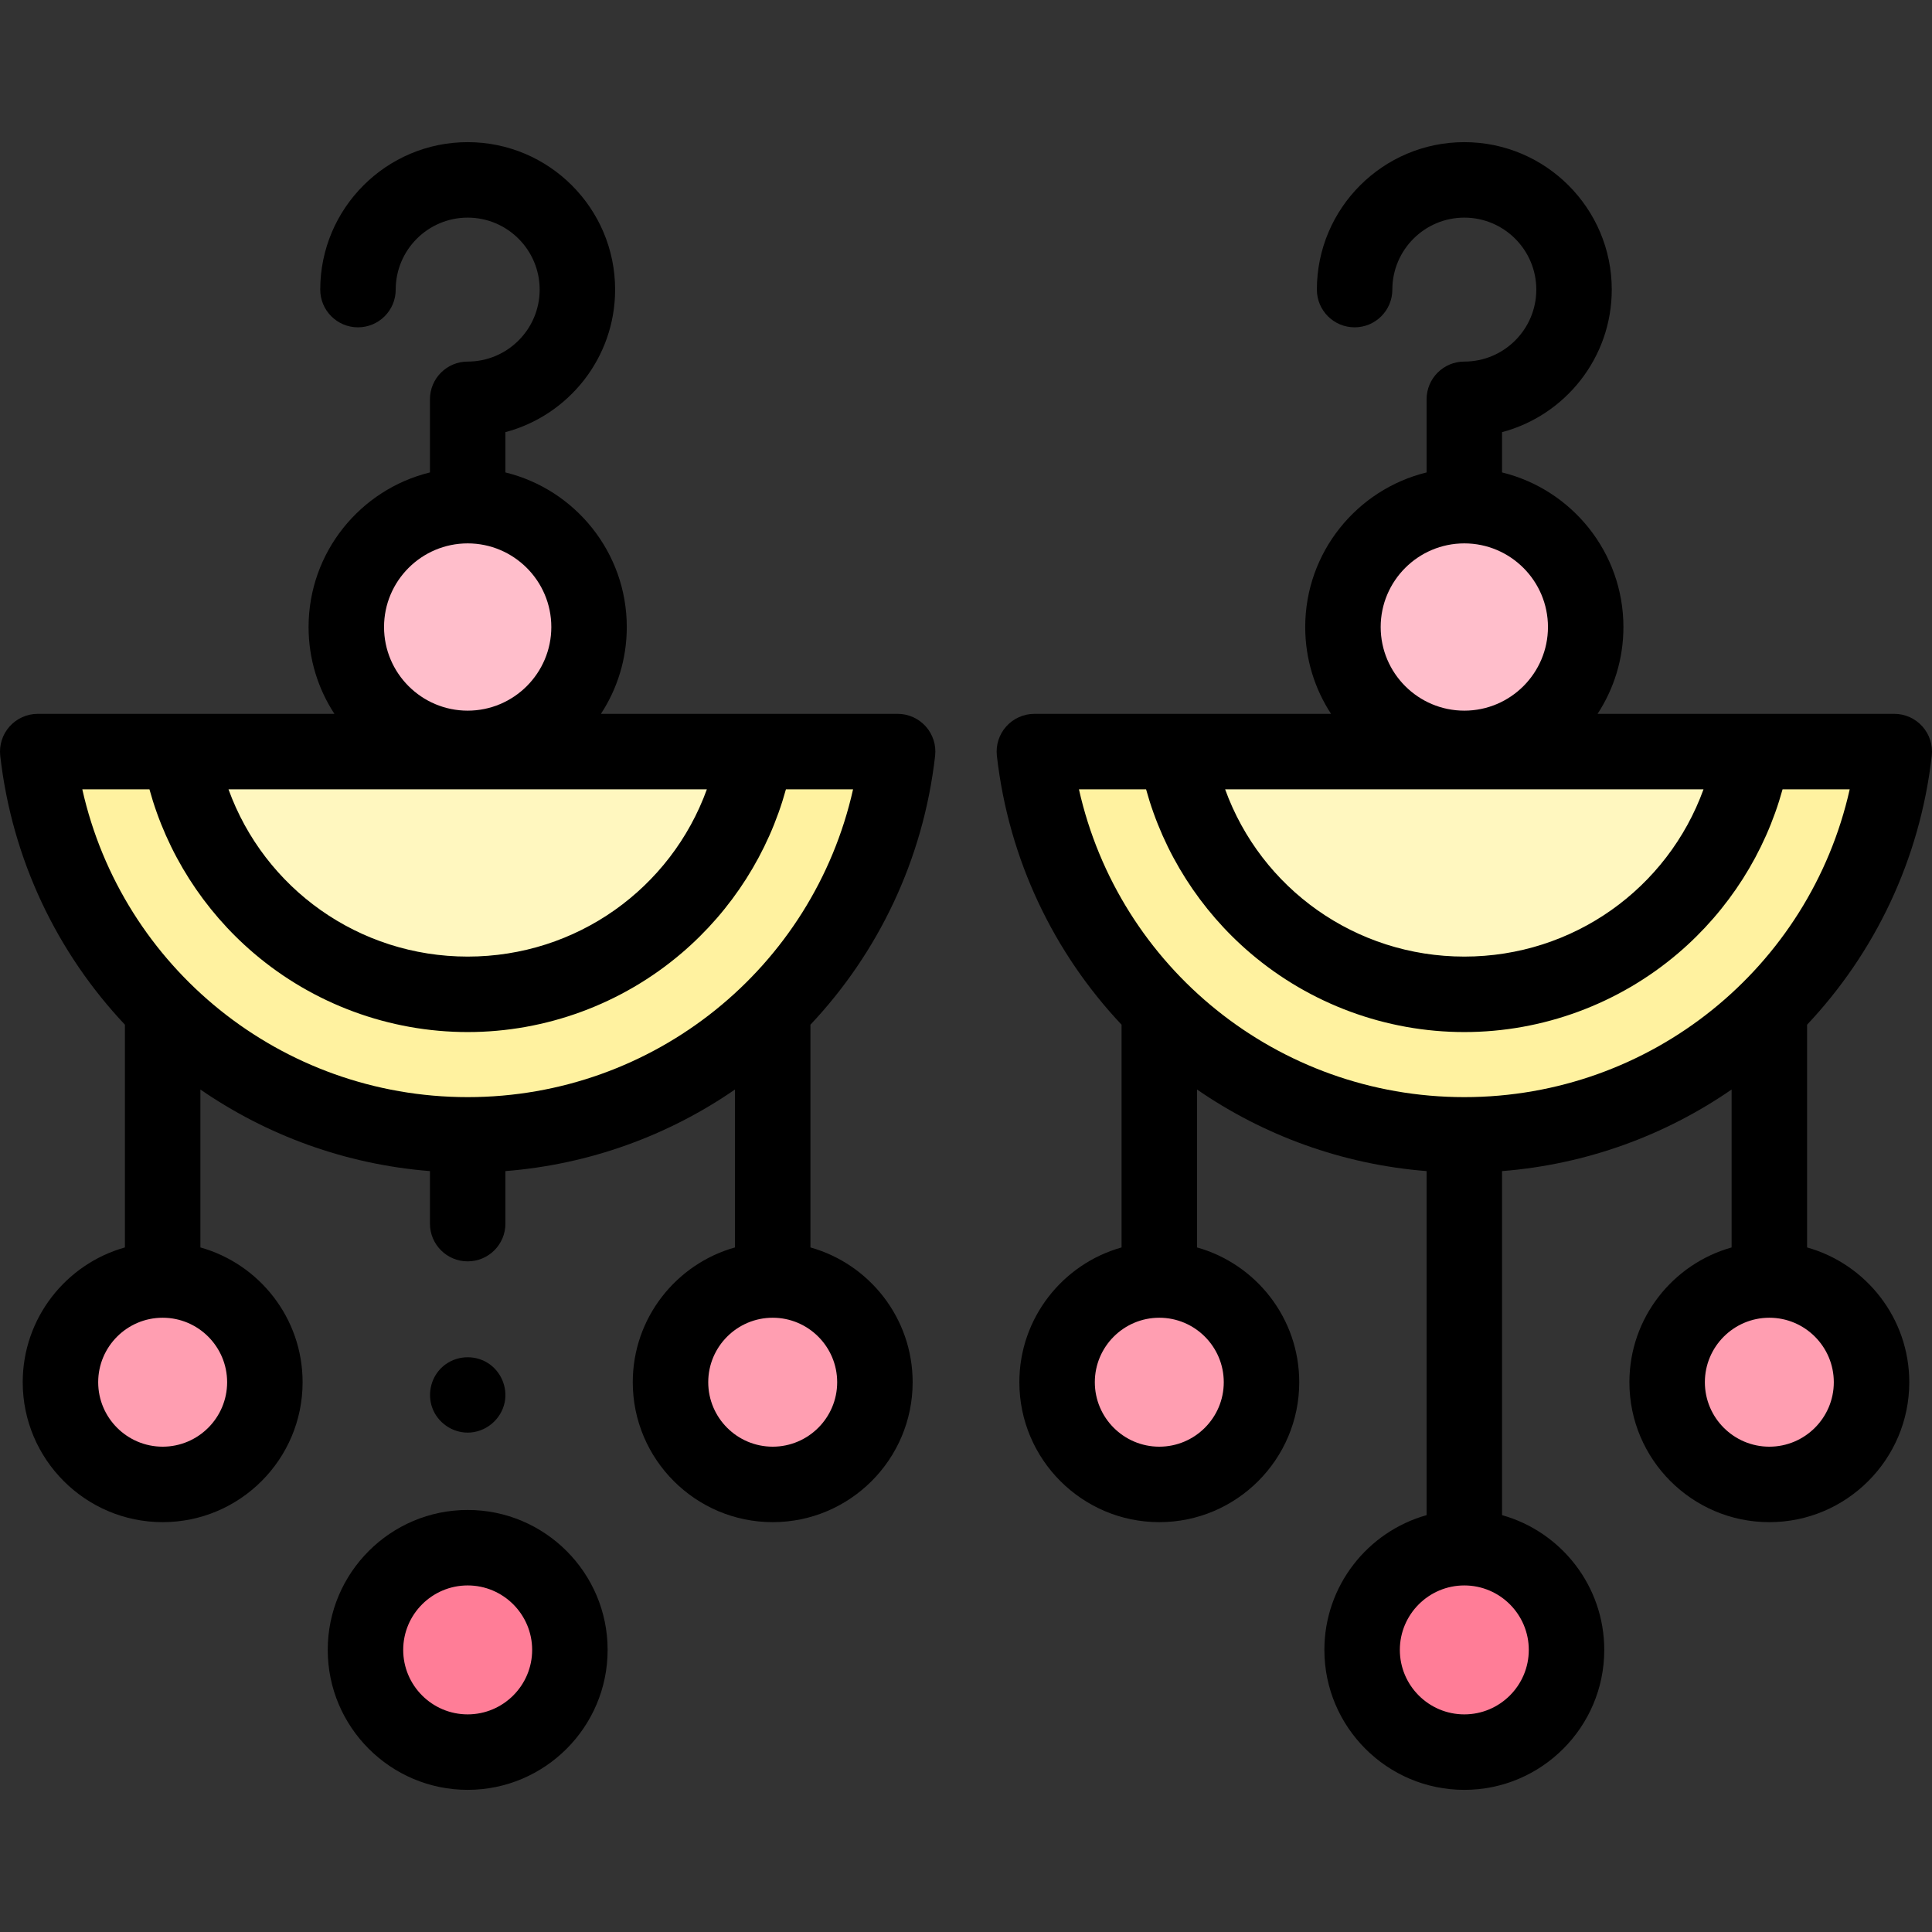 <svg id="Capa_1" enable-background="new 0 0 512 512" height="512" viewBox="0 0 512 512" width="512" xmlns="http://www.w3.org/2000/svg"><rect x="0" y="0" width="512" height="512" fill="#333333" stroke="none"/><g><g><g><path d="m10 199.177c6.511 57.163 55.035 101.572 113.94 101.572 58.905 0 107.429-44.409 113.94-101.572z" fill="#fff2a0"/><path d="m47.608 199.177c6.251 36.478 38.098 64.329 76.332 64.329s70.081-27.85 76.332-64.329z" fill="#fff7bf"/></g><g><circle cx="123.94" cy="437.242" fill="#ff7d97" r="27.086"/></g><g fill="#ff9eb1"><circle cx="204.774" cy="366.299" r="27.086"/><circle cx="43.106" cy="366.299" r="27.086"/></g><g><circle cx="123.94" cy="166.166" fill="#ffbecb" r="32.164"/></g><g><g><path d="m274.12 199.177c6.511 57.163 55.035 101.572 113.94 101.572 58.905 0 107.429-44.409 113.94-101.572z" fill="#fff2a0"/><path d="m311.728 199.177c6.251 36.478 38.098 64.329 76.332 64.329s70.081-27.85 76.332-64.329z" fill="#fff7bf"/></g><circle cx="388.06" cy="437.242" fill="#ff7d97" r="27.086"/><g fill="#ff9eb1"><circle cx="468.894" cy="366.299" r="27.086"/><circle cx="307.226" cy="366.299" r="27.086"/></g><g><circle cx="388.06" cy="166.166" fill="#ffbecb" r="32.164"/></g></g></g><g><path d="m123.94 379.66c-4.169 0-8.01-2.704-9.405-6.632-1.376-3.874-.213-8.326 2.936-10.99 3.284-2.778 8.091-3.124 11.746-.864 3.489 2.157 5.343 6.41 4.534 10.435-.929 4.612-5.102 8.051-9.811 8.051z"/><path d="m511.935 200.308c.322-2.831-.578-5.665-2.476-7.791-1.896-2.125-4.61-3.341-7.46-3.341h-78.623c4.328-6.621 6.847-14.527 6.847-23.011 0-19.805-13.726-36.465-32.165-40.966v-10.676c16.718-4.428 29.075-19.687 29.075-37.778 0-21.546-17.529-39.074-39.075-39.074s-39.073 17.529-39.073 39.075c0 5.522 4.478 10 10 10s10-4.478 10-10c0-10.518 8.557-19.074 19.074-19.074 10.519 0 19.075 8.557 19.075 19.075s-8.557 19.074-19.075 19.074c-5.522 0-10 4.478-10 10v19.379c-18.438 4.502-32.164 21.161-32.164 40.966 0 8.484 2.519 16.39 6.847 23.011h-78.622c-2.85 0-5.563 1.216-7.461 3.341-1.896 2.126-2.797 4.96-2.475 7.791 3.147 27.634 15.173 52.286 33.041 71.249v59.025c-15.607 4.376-27.086 18.73-27.086 35.716 0 20.449 16.637 37.086 37.086 37.086s37.086-16.637 37.086-37.086c0-16.986-11.479-31.34-27.086-35.716v-41.852c17.598 12.139 38.433 19.843 60.834 21.622v91.174c-15.607 4.376-27.085 18.73-27.085 35.716 0 20.449 16.637 37.086 37.085 37.086 20.449 0 37.086-16.637 37.086-37.086 0-16.986-11.479-31.34-27.086-35.716v-91.173c22.401-1.779 43.236-9.482 60.835-21.622v41.852c-15.607 4.376-27.086 18.73-27.086 35.716 0 20.449 16.637 37.086 37.086 37.086 20.448 0 37.085-16.637 37.085-37.086 0-16.986-11.478-31.34-27.085-35.716v-59.025c17.869-18.965 29.894-43.616 33.041-71.251zm-123.875-56.306c12.222 0 22.165 9.942 22.165 22.164s-9.943 22.165-22.165 22.165-22.164-9.943-22.164-22.165 9.942-22.164 22.164-22.164zm63.387 65.175c-9.518 26.275-34.537 44.329-63.388 44.329s-53.869-18.054-63.387-44.329zm-147.724 0c4.623 16.809 14.263 32.013 27.692 43.455 15.797 13.461 35.913 20.874 56.645 20.874s40.849-7.413 56.646-20.874c13.429-11.442 23.069-26.646 27.692-43.455h17.792c-10.585 47.216-52.668 81.572-102.13 81.572s-91.544-34.356-102.129-81.572zm20.588 157.122c0 9.421-7.665 17.086-17.086 17.086s-17.086-7.665-17.086-17.086 7.665-17.086 17.086-17.086 17.086 7.665 17.086 17.086zm80.834 70.943c0 9.421-7.665 17.086-17.086 17.086s-17.085-7.665-17.085-17.086 7.664-17.086 17.085-17.086 17.086 7.665 17.086 17.086zm80.834-70.943c0 9.421-7.664 17.086-17.085 17.086s-17.086-7.665-17.086-17.086 7.665-17.086 17.086-17.086 17.085 7.665 17.085 17.086z"/><path d="m247.815 200.308c.323-2.831-.578-5.665-2.475-7.791-1.897-2.125-4.611-3.341-7.46-3.341h-78.623c4.328-6.621 6.847-14.527 6.847-23.011 0-19.805-13.726-36.465-32.165-40.966v-10.676c16.718-4.428 29.074-19.687 29.074-37.778 0-21.546-17.529-39.074-39.074-39.074s-39.073 17.529-39.073 39.075c0 5.522 4.477 10 10 10s10-4.478 10-10c0-10.518 8.557-19.074 19.074-19.074s19.074 8.557 19.074 19.075-8.557 19.074-19.074 19.074c-5.523 0-10 4.478-10 10v19.379c-18.439 4.501-32.165 21.161-32.165 40.966 0 8.484 2.519 16.39 6.847 23.011h-78.622c-2.849 0-5.563 1.216-7.46 3.341-1.897 2.126-2.798 4.96-2.475 7.791 3.147 27.634 15.173 52.286 33.042 71.25v59.024c-15.607 4.376-27.086 18.73-27.086 35.716 0 20.449 16.637 37.086 37.086 37.086s37.085-16.637 37.085-37.086c0-16.986-11.478-31.34-27.085-35.716v-41.852c17.599 12.139 38.433 19.843 60.834 21.622v13.92c0 5.522 4.477 10 10 10s10-4.478 10-10v-13.92c22.401-1.779 43.235-9.482 60.834-21.622v41.852c-15.607 4.376-27.085 18.73-27.085 35.716 0 20.449 16.636 37.086 37.085 37.086s37.086-16.637 37.086-37.086c0-16.986-11.479-31.34-27.086-35.716v-59.024c17.867-18.964 29.893-43.616 33.04-71.251zm-123.875-56.306c12.222 0 22.165 9.942 22.165 22.164s-9.943 22.165-22.165 22.165-22.165-9.943-22.165-22.165 9.943-22.164 22.165-22.164zm63.387 65.175c-9.517 26.275-34.536 44.329-63.387 44.329s-53.87-18.054-63.387-44.329zm-147.724 0c4.623 16.809 14.264 32.013 27.692 43.455 15.796 13.461 35.914 20.874 56.645 20.874s40.849-7.413 56.646-20.874c13.428-11.442 23.069-26.646 27.692-43.455h17.792c-10.585 47.216-52.667 81.572-102.129 81.572s-91.546-34.357-102.131-81.572zm20.588 157.122c0 9.421-7.665 17.086-17.085 17.086-9.421 0-17.086-7.665-17.086-17.086s7.665-17.086 17.086-17.086 17.085 7.665 17.085 17.086zm161.669 0c0 9.421-7.665 17.086-17.086 17.086s-17.085-7.665-17.085-17.086 7.665-17.086 17.085-17.086c9.421 0 17.086 7.665 17.086 17.086z"/><path d="m123.94 474.328c-20.449 0-37.086-16.637-37.086-37.086s16.637-37.086 37.086-37.086 37.086 16.637 37.086 37.086-16.637 37.086-37.086 37.086zm0-54.172c-9.421 0-17.086 7.665-17.086 17.086s7.665 17.086 17.086 17.086 17.086-7.665 17.086-17.086-7.665-17.086-17.086-17.086z"/></g></g></svg>